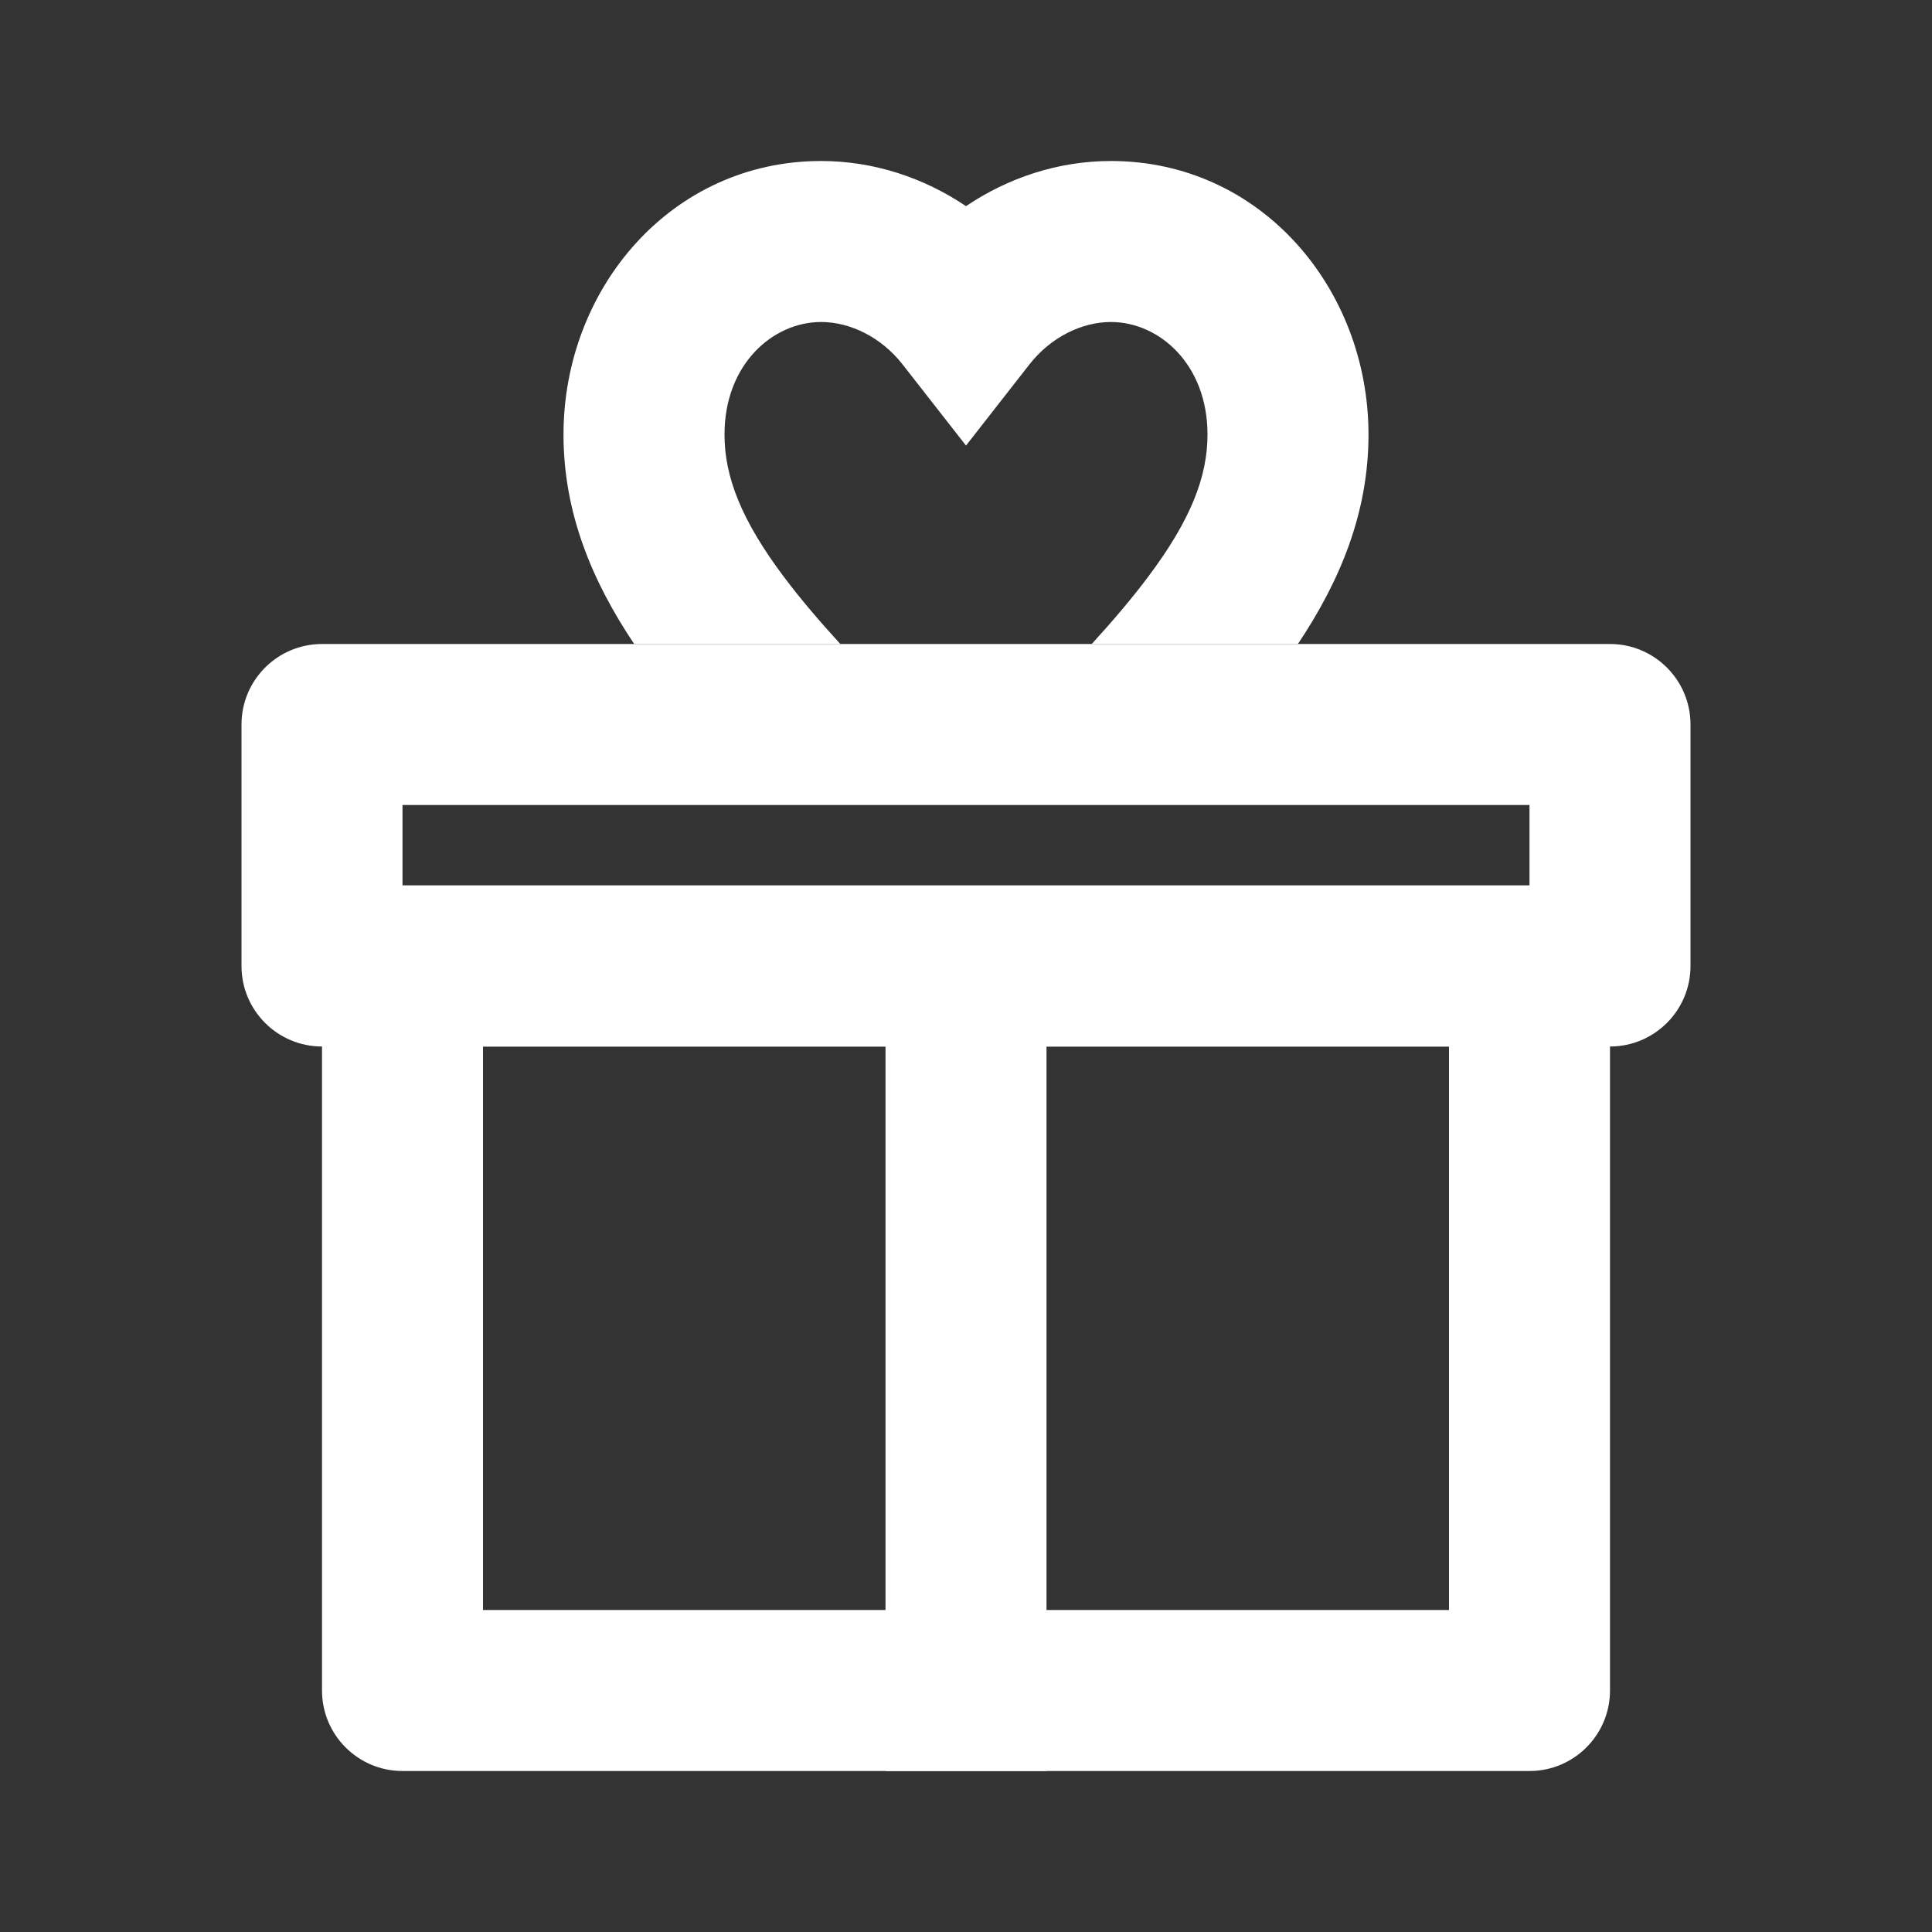<svg width="24" height="24" viewBox="0 0 24 24" fill="none" xmlns="http://www.w3.org/2000/svg">
<rect x="0" y="0" width="24" height="24" fill="#333333" stroke="none"/>
<path fill-rule="evenodd" clip-rule="evenodd" d="M19 10L5 10L5 11L19 11L19 10ZM21 9C21 8.448 20.552 8 20 8L4 8C3.448 8 3 8.448 3 9L3 12C3 12.552 3.448 13 4 13L20 13C20.552 13 21 12.552 21 12L21 9Z" fill="white"/>
<path fill-rule="evenodd" clip-rule="evenodd" d="M18 13L6 13L6 20L18 20L18 13ZM20 12C20 11.448 19.552 11 19 11L5 11C4.448 11 4 11.448 4 12L4 21C4 21.552 4.448 22 5 22L19 22C19.552 22 20 21.552 20 21L20 12Z" fill="white"/>
<path fill-rule="evenodd" clip-rule="evenodd" d="M11 22V12.5H13V22H11Z" fill="white"/>
<path fill-rule="evenodd" clip-rule="evenodd" d="M16.123 8C16.647 7.216 17 6.37 17 5.398C17 3.586 15.664 2 13.8 2C13.144 2 12.522 2.209 12 2.561C11.478 2.209 10.856 2 10.2 2C8.336 2 7 3.586 7 5.398C7 6.37 7.353 7.216 7.878 8H10.439C10.171 7.707 9.937 7.432 9.737 7.165C9.207 6.459 9 5.92 9 5.398C9 4.525 9.6 4 10.2 4C10.56 4 10.947 4.188 11.212 4.527L12 5.535L12.788 4.527C13.053 4.188 13.44 4 13.8 4C14.4 4 15 4.525 15 5.398C15 5.92 14.793 6.459 14.262 7.166C14.063 7.432 13.829 7.707 13.562 8H16.123Z" fill="white"/>
</svg>
